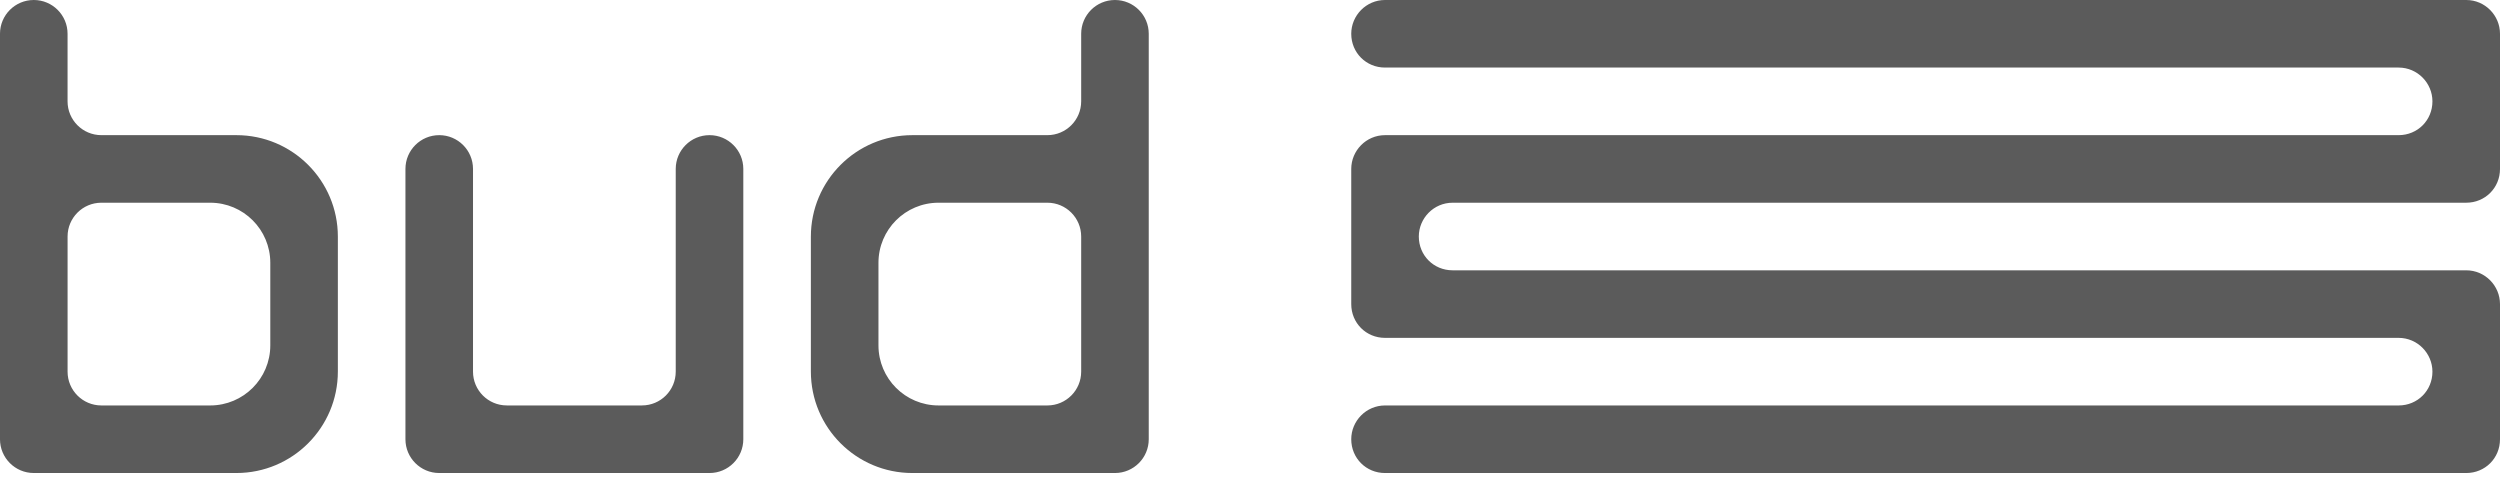 <?xml version="1.0" encoding="UTF-8" standalone="no"?><!DOCTYPE svg PUBLIC "-//W3C//DTD SVG 1.1//EN" "http://www.w3.org/Graphics/SVG/1.1/DTD/svg11.dtd"><svg width="100%" height="100%" viewBox="0 0 150 29" version="1.1" xmlns="http://www.w3.org/2000/svg" xmlns:xlink="http://www.w3.org/1999/xlink" xml:space="preserve" xmlns:serif="http://www.serif.com/" style="fill-rule:evenodd;clip-rule:evenodd;stroke-linejoin:round;stroke-miterlimit:2;"><g id="Rounder_counter"><path d="M14.184,8.109l-8.102,-0c-1.12,-0 -2.028,-0.908 -2.028,-2.027l0,-4.055c0,-1.119 -0.907,-2.027 -2.027,-2.027c-1.119,0 -2.027,0.908 -2.027,2.027l0,24.327c0,1.119 0.908,2.027 2.027,2.027l12.157,-0c3.362,-0 6.088,-2.726 6.088,-6.089l0,-8.095c0,-3.362 -2.726,-6.088 -6.088,-6.088l-0,-0Zm2.034,12.614c-0,1.99 -1.614,3.604 -3.604,3.604l-6.532,-0c-1.12,-0 -2.027,-0.908 -2.027,-2.028l-0,-8.109c-0,-1.119 0.907,-2.027 2.027,-2.027l6.532,0c1.99,0 3.604,1.614 3.604,3.604l-0,4.956Zm50.68,-20.723c-1.12,-0 -2.027,0.908 -2.027,2.027l-0,4.055c-0,1.119 -0.908,2.027 -2.027,2.027l-8.102,-0c-3.363,-0 -6.089,2.726 -6.089,6.088l0,8.095c0,3.363 2.726,6.089 6.089,6.089l12.156,0c1.12,0 2.027,-0.908 2.027,-2.027l0,-24.327c0,-1.119 -0.907,-2.027 -2.027,-2.027l0,0Zm-2.027,22.299c-0,1.12 -0.908,2.028 -2.027,2.028l-6.532,-0c-1.991,-0 -3.604,-1.614 -3.604,-3.604l-0,-4.956c-0,-1.99 1.613,-3.604 3.604,-3.604l6.532,0c1.119,0 2.027,0.908 2.027,2.028l-0,8.108l-0,0Zm-22.299,-14.19c-1.12,-0 -2.028,0.907 -2.028,2.027l0,12.163c0,1.12 -0.907,2.027 -2.027,2.027l-8.109,0c-1.119,0 -2.027,-0.907 -2.027,-2.027l0,-12.163c0,-1.12 -0.908,-2.027 -2.027,-2.027c-1.12,-0 -2.027,0.907 -2.027,2.027l-0,16.218c-0,1.119 0.907,2.027 2.027,2.027l16.218,-0c1.119,-0 2.027,-0.908 2.027,-2.027l-0,-16.218c-0,-1.119 -0.908,-2.027 -2.027,-2.027l-0,-0Zm44.584,4.054l60.817,0c1.135,0 2.027,-0.892 2.027,-2.027l0,-8.109c0,-1.095 -0.892,-2.027 -2.027,-2.027l-64.871,0c-1.135,0 -2.027,0.932 -2.027,2.027c-0,1.135 0.892,2.027 2.027,2.027l60.816,0c1.136,0 2.028,0.933 2.028,2.027c-0,1.136 -0.892,2.028 -2.028,2.028l-60.816,-0c-1.135,-0 -2.027,0.932 -2.027,2.027l-0,8.109c-0,1.135 0.892,2.027 2.027,2.027l60.816,0c1.136,0 2.028,0.933 2.028,2.028c-0,1.135 -0.892,2.027 -2.028,2.027l-60.816,-0c-1.135,-0 -2.027,0.932 -2.027,2.027c-0,1.135 0.892,2.027 2.027,2.027l64.871,0c1.135,0 2.027,-0.892 2.027,-2.027l-0,-8.109c-0,-1.095 -0.892,-2.027 -2.027,-2.027l-60.817,-0c-1.135,-0 -2.027,-0.892 -2.027,-2.027c0,-1.095 0.892,-2.028 2.027,-2.028l0,0Z" style="fill:#5b5b5b;fill-rule:nonzero;"/></g></svg>